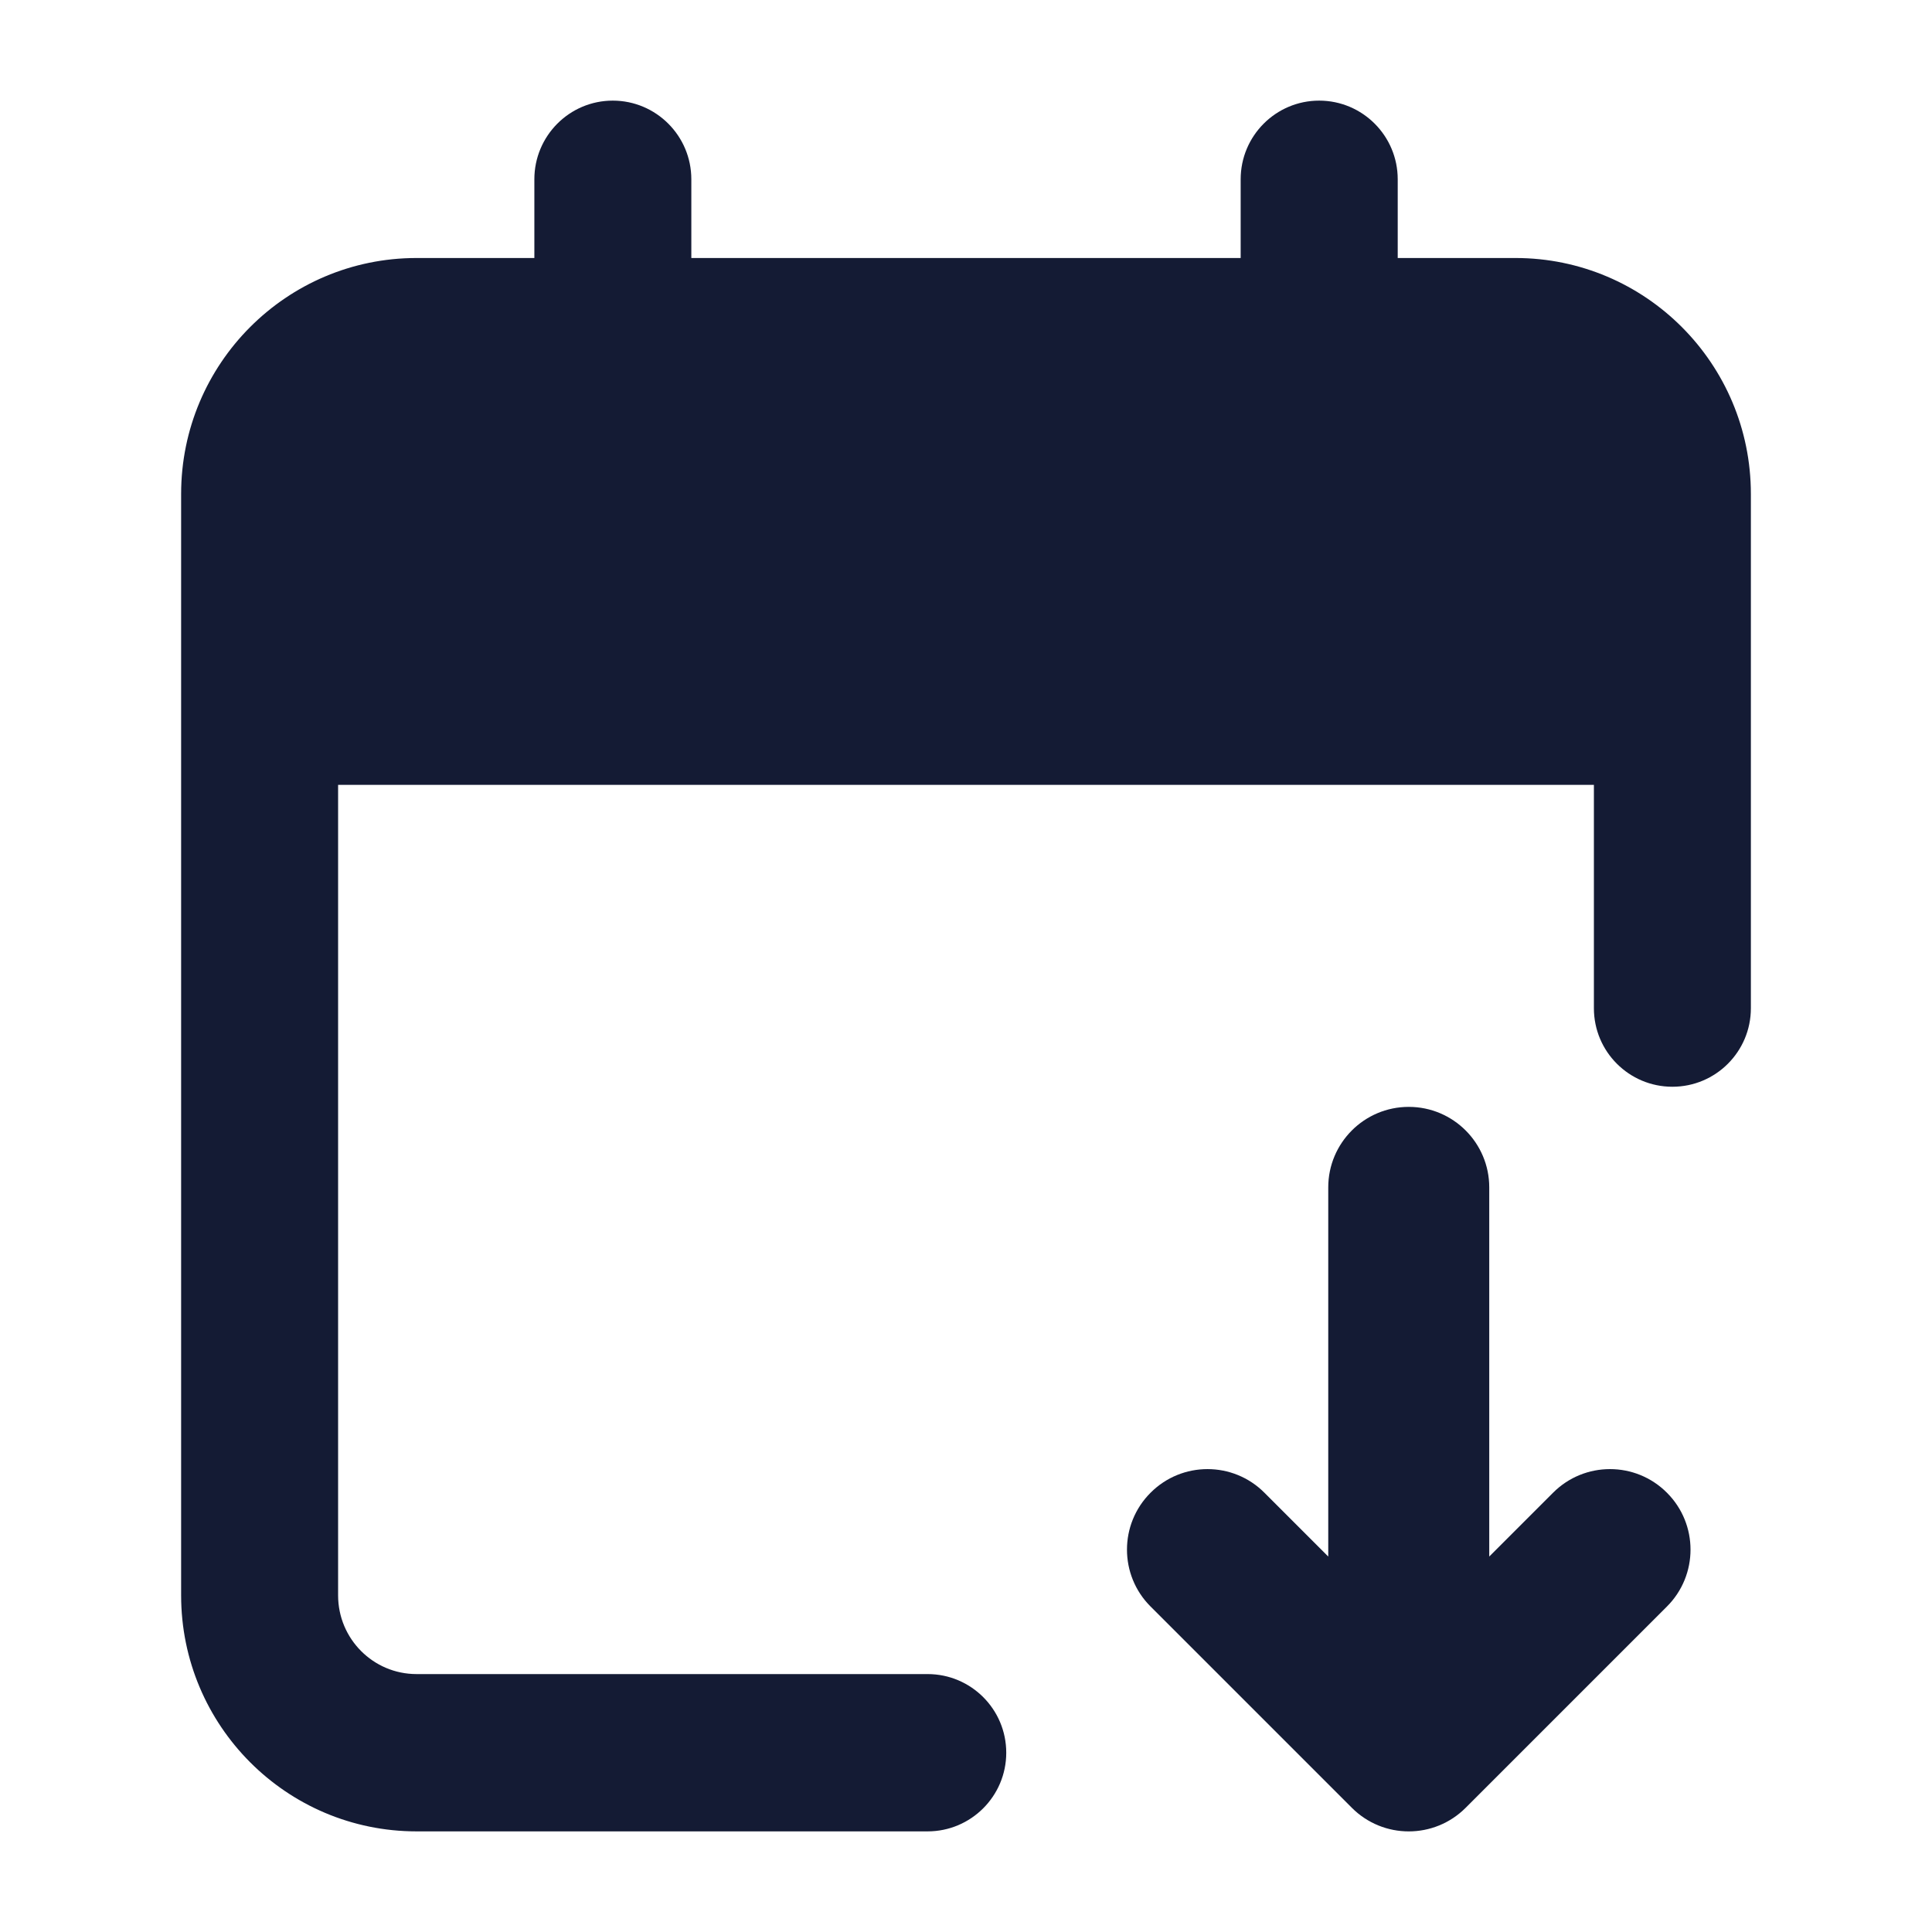 <svg width="24" height="24" viewBox="0 0 24 24" fill="none" xmlns="http://www.w3.org/2000/svg">
<path fill-rule="evenodd" clip-rule="evenodd" d="M16.793 22.457C17.183 22.848 17.817 22.848 18.207 22.457L20.707 19.957C21.098 19.567 21.098 18.933 20.707 18.543C20.317 18.152 19.683 18.152 19.293 18.543L18.5 19.336V14.75C18.5 14.198 18.052 13.75 17.5 13.75C16.948 13.75 16.5 14.198 16.5 14.75L16.5 19.336L15.707 18.543C15.317 18.152 14.683 18.152 14.293 18.543C13.902 18.933 13.902 19.567 14.293 19.957L16.793 22.457Z" fill="#141B34"/>
<path d="M7.612 1.25C8.151 1.25 8.588 1.688 8.588 2.227V3.205H15.412V2.227C15.412 1.688 15.849 1.25 16.387 1.25C16.926 1.25 17.363 1.688 17.363 2.227V3.205H18.825C20.44 3.205 21.75 4.517 21.75 6.136V12.525C21.75 13.063 21.314 13.5 20.775 13.5C20.236 13.5 19.8 13.063 19.8 12.525V9.75H4.2V19.818C4.2 20.358 4.636 20.796 5.175 20.796H11.523C12.062 20.796 12.5 21.233 12.5 21.773C12.5 22.312 12.062 22.75 11.523 22.75H5.175C3.56 22.75 2.25 21.437 2.25 19.818V6.136C2.25 4.517 3.56 3.205 5.175 3.205H6.638V2.227C6.638 1.688 7.074 1.25 7.612 1.25Z" fill="#141B34"/>
</svg>
